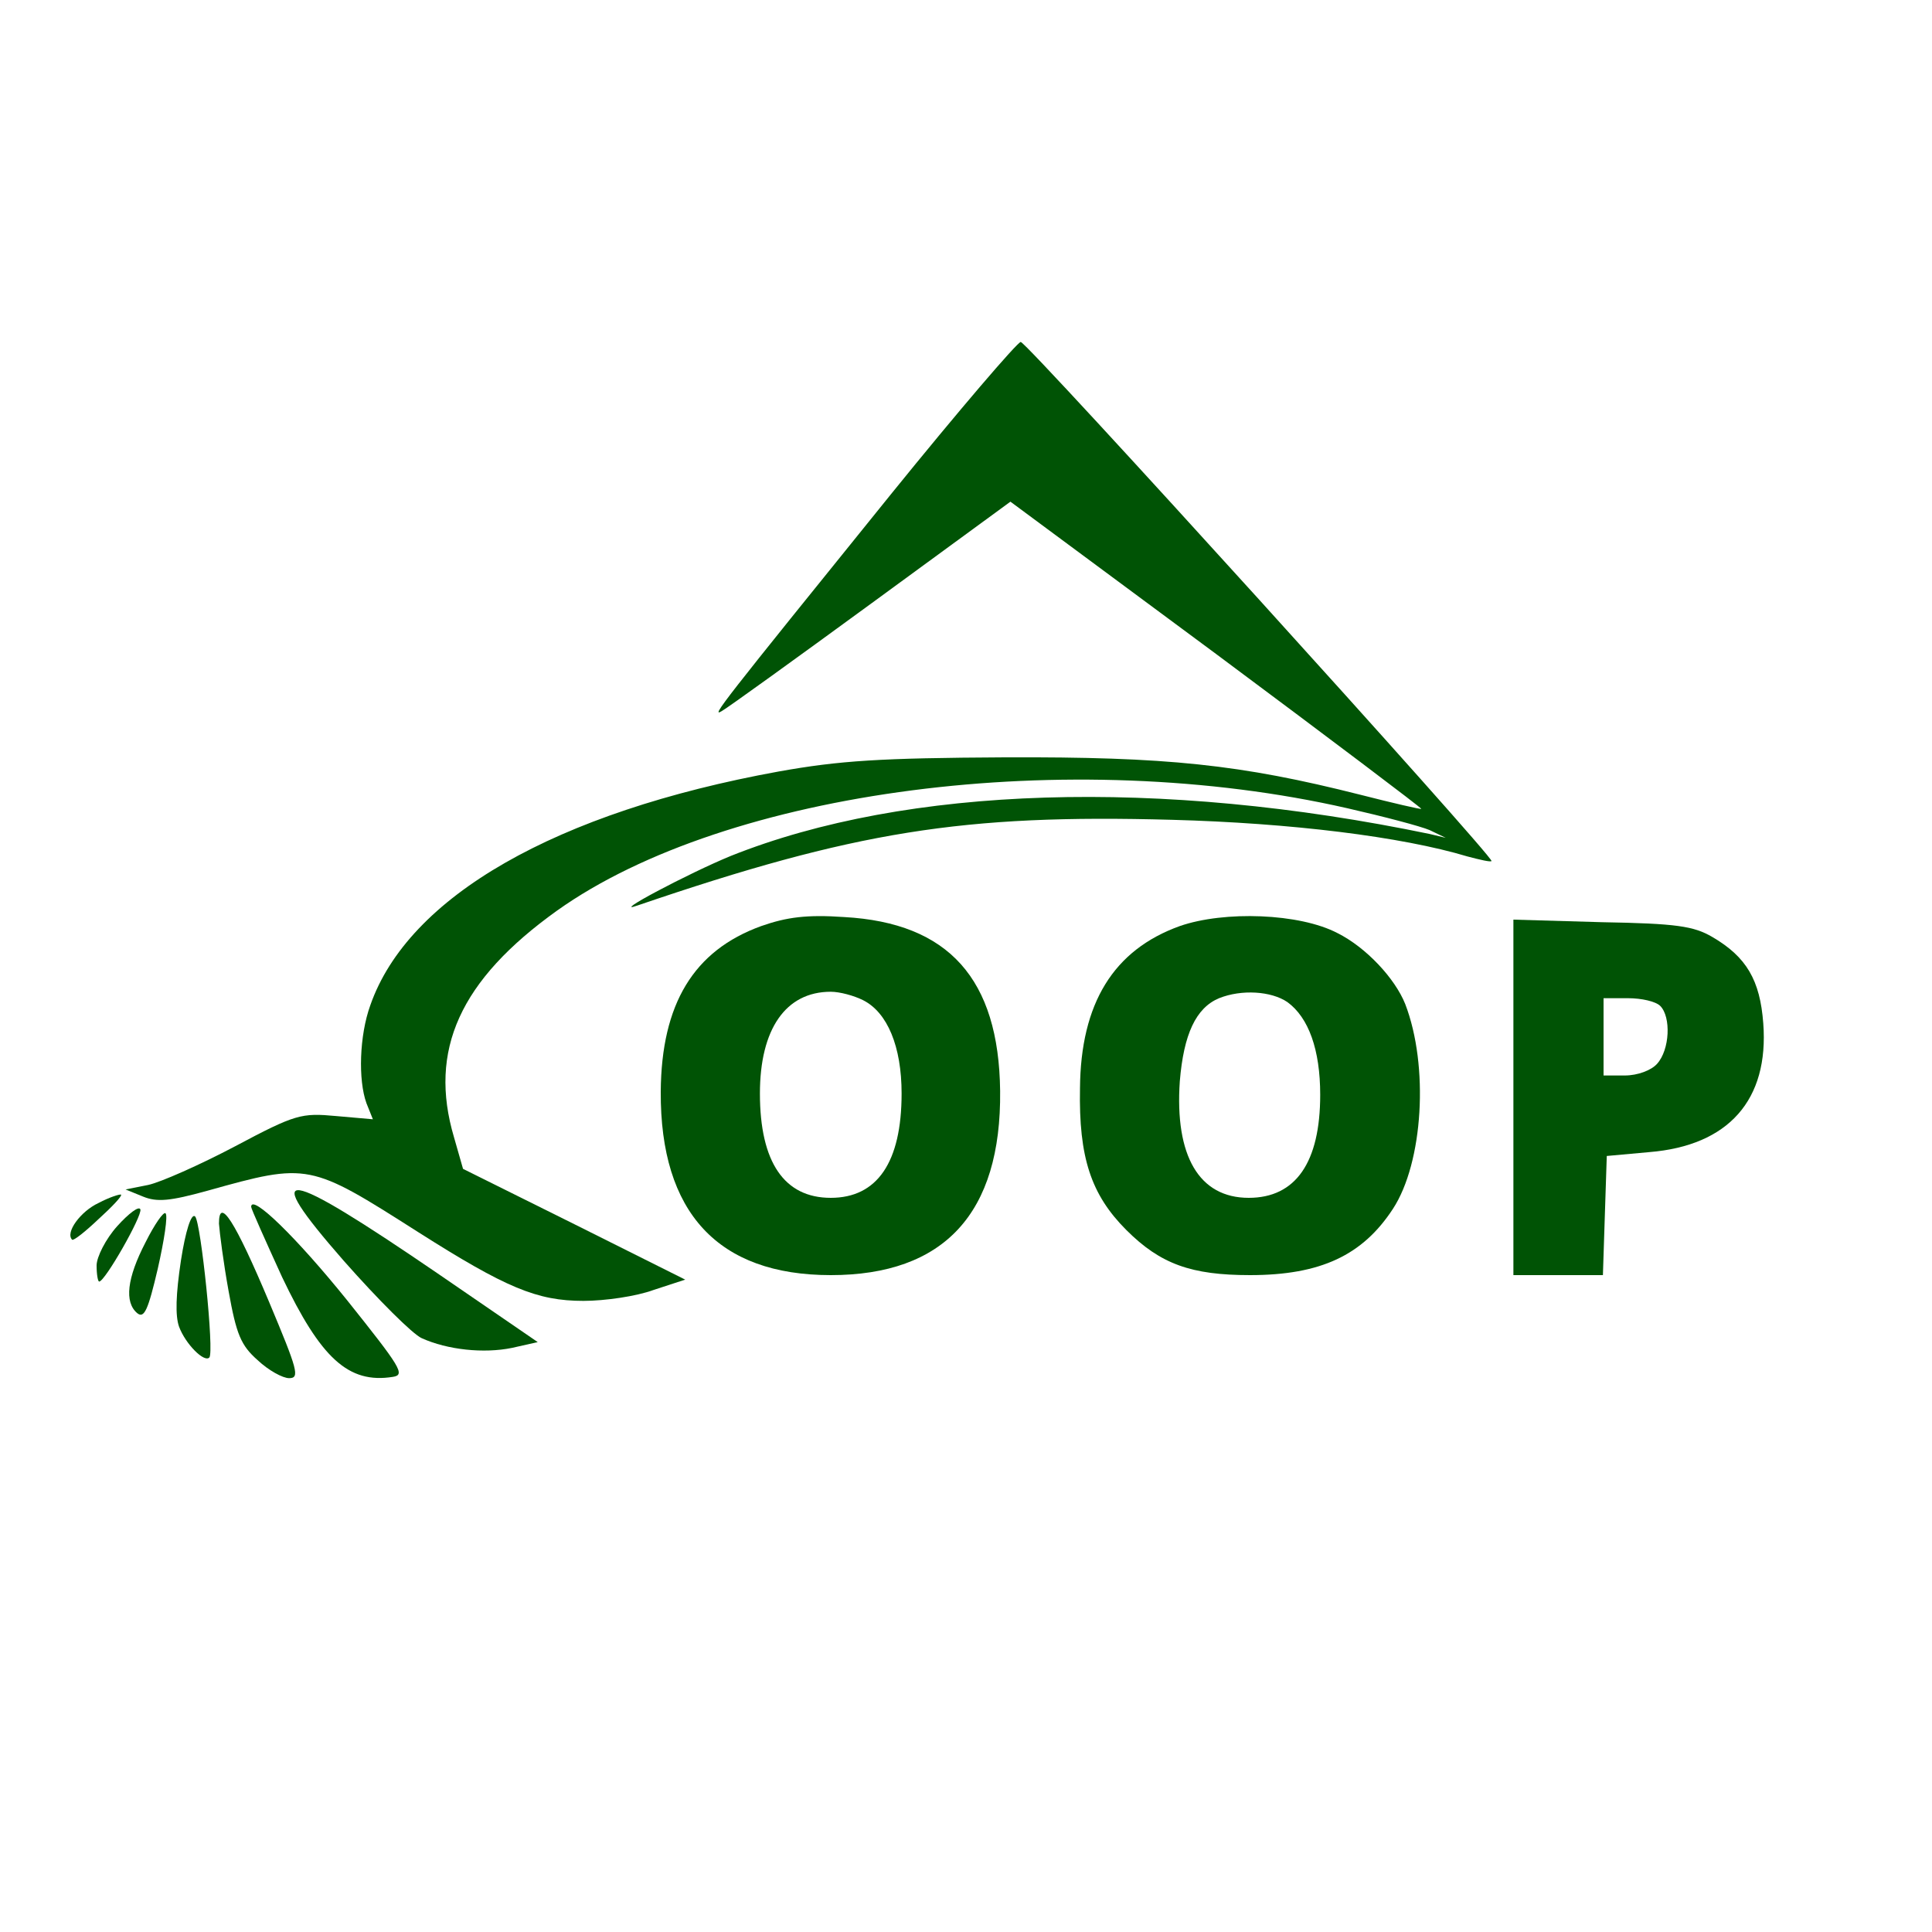<?xml version="1.0" standalone="no"?>
<!DOCTYPE svg PUBLIC "-//W3C//DTD SVG 20010904//EN"
 "http://www.w3.org/TR/2001/REC-SVG-20010904/DTD/svg10.dtd">
<svg version="1.0" xmlns="http://www.w3.org/2000/svg"
 width="300pt" height="300pt" viewBox="0 0 300 300"
 preserveAspectRatio="xMidYMid meet">
<g transform="translate(0,300) scale(0.1,-0.1)"
fill="#005305" stroke="none">
<path d="M1383 2232 c-265 -328 -280 -347 -262 -336 9 5 113 80 232 167 l216
158 320 -237 c176 -131 319 -239 318 -240 -1 -1 -44 9 -95 22 -186 47 -300 59
-552 58 -193 -1 -256 -5 -351 -22 -346 -63 -575 -194 -634 -363 -17 -47 -19
-116 -6 -152 l10 -25 -57 5 c-54 5 -63 3 -157 -47 -55 -29 -116 -56 -135 -60
l-35 -7 27 -11 c22 -9 42 -7 100 9 157 44 159 43 327 -64 137 -87 185 -107
257 -107 33 0 82 7 109 17 l49 16 -172 86 -173 86 -14 49 c-40 135 9 244 160
352 264 188 797 257 1227 159 57 -13 114 -28 128 -34 l25 -12 -25 6 c-419 87
-812 75 -1085 -34 -66 -27 -190 -93 -145 -77 337 115 505 142 830 133 184 -5
356 -26 459 -57 19 -5 36 -9 37 -7 5 5 -721 806 -731 806 -5 0 -96 -106 -202
-237z"/>
<path d="M1182 1562 c-105 -38 -155 -121 -156 -257 -1 -188 89 -285 264 -285
176 0 265 96 263 286 -2 174 -80 261 -242 270 -58 4 -89 0 -129 -14z m158
-115 c38 -19 60 -72 60 -145 0 -107 -38 -162 -110 -162 -72 0 -110 55 -110
162 0 100 40 158 110 158 14 0 36 -6 50 -13z"/>
<path d="M1832 1562 c-103 -37 -154 -120 -155 -252 -2 -107 17 -165 72 -220
53 -53 101 -70 192 -70 110 0 175 31 222 103 47 72 56 222 19 318 -16 40 -61
88 -105 110 -59 31 -176 35 -245 11z m167 -118 c33 -24 51 -74 51 -144 0 -105
-38 -160 -111 -160 -77 0 -115 65 -107 181 6 73 25 114 61 129 35 14 81 11
106 -6z"/>
<path d="M2350 1296 l0 -276 70 0 69 0 3 93 3 92 66 6 c123 10 186 81 177 200
-5 67 -26 103 -79 134 -29 17 -56 21 -171 23 l-138 4 0 -276z m228 142 c17
-17 15 -68 -5 -90 -9 -10 -30 -18 -50 -18 l-33 0 0 60 0 60 38 0 c21 0 43 -5
50 -12z"/>
<path d="M153 1132 c-28 -13 -52 -46 -41 -57 2 -2 20 12 41 32 21 19 37 36 35
38 -2 1 -18 -4 -35 -13z"/>
<path d="M534 1042 c53 -60 107 -114 121 -120 40 -18 96 -24 140 -15 l40 9
-156 107 c-243 166 -278 171 -145 19z"/>
<path d="M182 1096 c-18 -20 -32 -48 -32 -61 0 -14 2 -25 4 -25 9 0 67 102 64
112 -2 6 -18 -6 -36 -26z"/>
<path d="M390 1126 c0 -3 22 -52 48 -109 60 -126 103 -166 172 -155 20 3 12
15 -71 119 -79 98 -149 166 -149 145z"/>
<path d="M226 1071 c-29 -56 -33 -93 -13 -110 11 -9 17 5 32 69 10 44 16 83
12 86 -3 3 -17 -17 -31 -45z"/>
<path d="M281 1043 c-8 -53 -9 -86 -3 -103 10 -27 39 -56 47 -48 8 7 -13 210
-22 219 -6 6 -15 -23 -22 -68z"/>
<path d="M340 1100 c1 -14 7 -61 15 -105 12 -67 19 -84 45 -107 17 -16 39 -28
49 -28 17 0 13 13 -31 118 -53 126 -78 165 -78 122z"/>
</g>
</svg>
